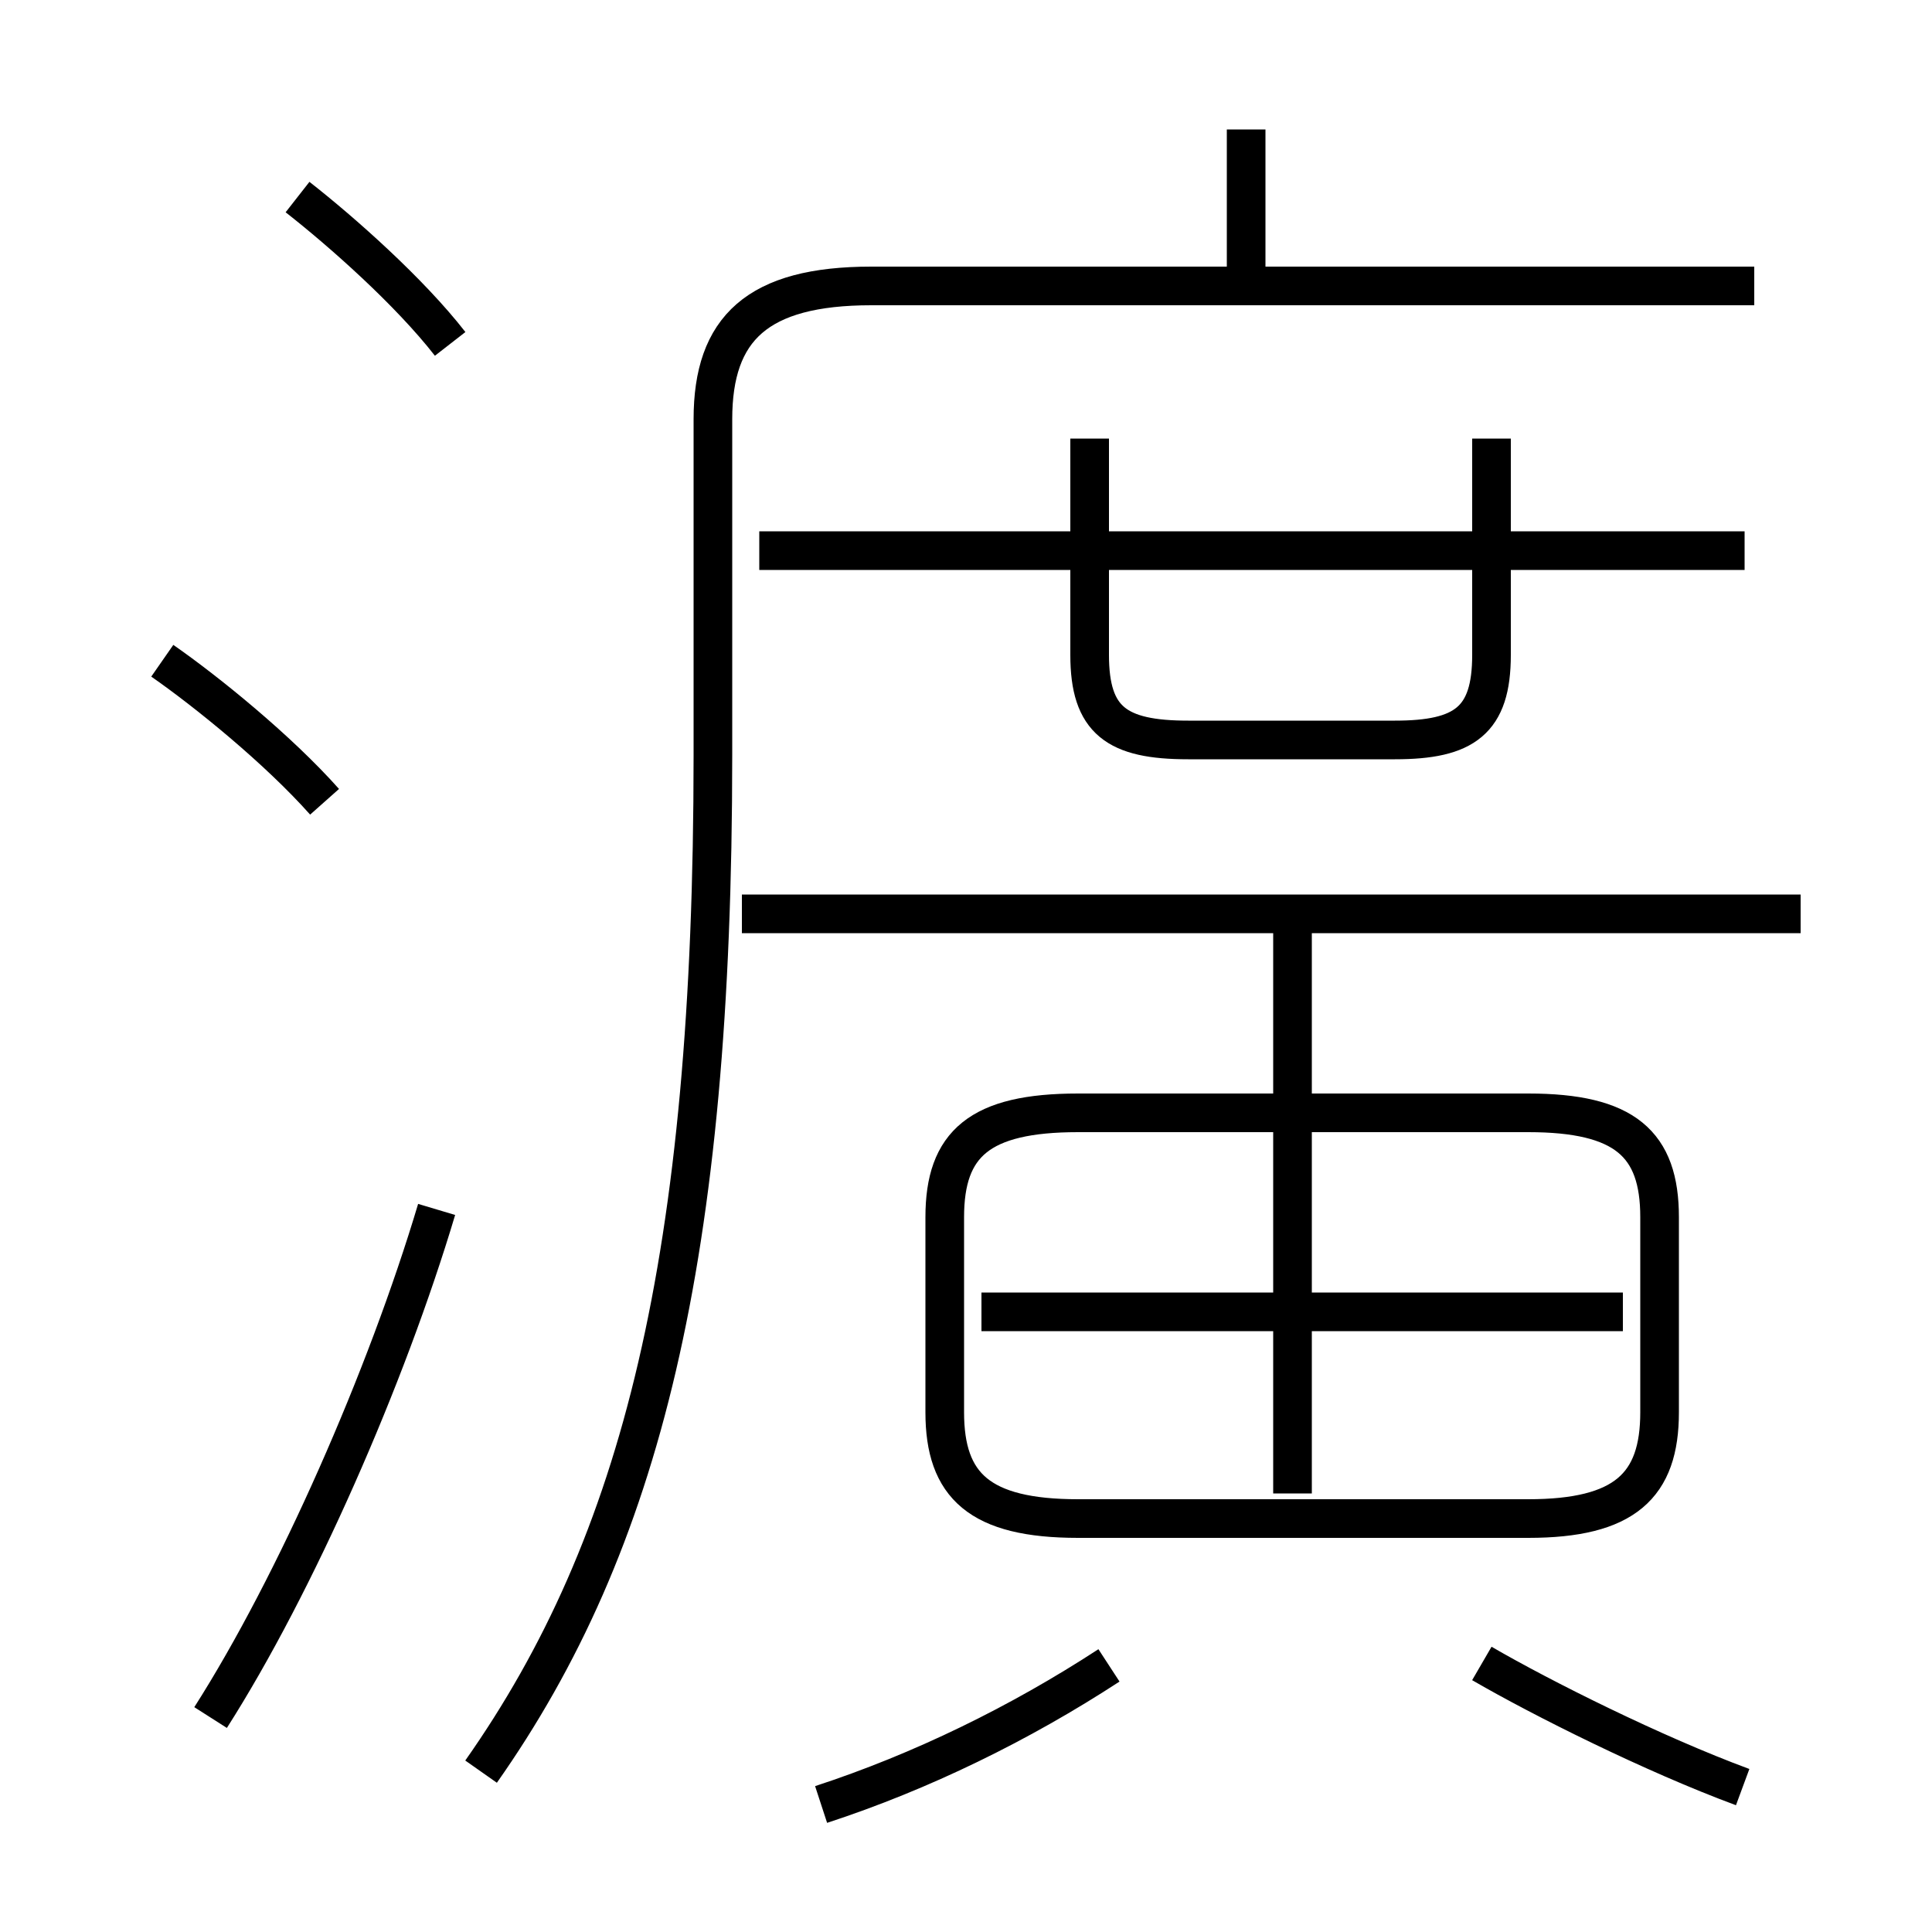 <?xml version='1.0' encoding='utf8'?>
<svg viewBox="0.0 -6.0 50.0 50.0" version="1.1" xmlns="http://www.w3.org/2000/svg">
<rect x="0.0" y="-6.0" width="50.0" height="50.0" fill="#808080" stroke="none"/>
<rect x="-1000" y="-1000" width="2000" height="2000" stroke="white" fill="white"/>
<g style="fill:white;stroke:#000000;  stroke-width:1">
<path d="M 12.45 1.85 C 16.6 -4.05 18.45 -11.45 18.45 -24.45 L 18.45 -33.15 C 18.45 -35.5 19.6 -36.6 22.55 -36.6 L 45.4 -36.6 M 5.45 0.45 C 7.65 -3.0 10.0 -8.35 11.3 -12.7 M 21.25 2.7 C 23.85 1.85 26.4 0.6 28.7 -0.9 M 8.4 -23.25 C 7.2 -24.6 5.35 -26.1 4.2 -26.9 M 45.1 2.25 C 42.8 1.4 39.9 -0.05 38.35 -0.95 M 27.9 -4.7 L 39.55 -4.7 C 42.05 -4.7 42.95 -5.55 42.95 -7.45 L 42.95 -12.5 C 42.95 -14.4 42.05 -15.2 39.55 -15.2 L 27.9 -15.2 C 25.35 -15.2 24.45 -14.4 24.45 -12.5 L 24.45 -7.45 C 24.45 -5.55 25.35 -4.7 27.9 -4.7 Z M 42.0 -10.05 L 25.4 -10.05 M 33.45 -5.35 L 33.45 -19.85 M 11.65 -35.1 C 10.6 -36.45 8.85 -38.0 7.7 -38.9 M 46.6 -20.35 L 19.2 -20.35 M 28.2 -32.65 L 28.2 -27.05 C 28.2 -25.35 28.9 -24.85 30.75 -24.85 L 36.1 -24.85 C 37.9 -24.85 38.6 -25.35 38.6 -27.05 L 38.6 -32.65 M 45.15 -29.75 L 19.65 -29.75 M 32.25 -36.85 L 32.25 -40.65" transform="translate(0.0 38.0)" />
</g>
</svg>
